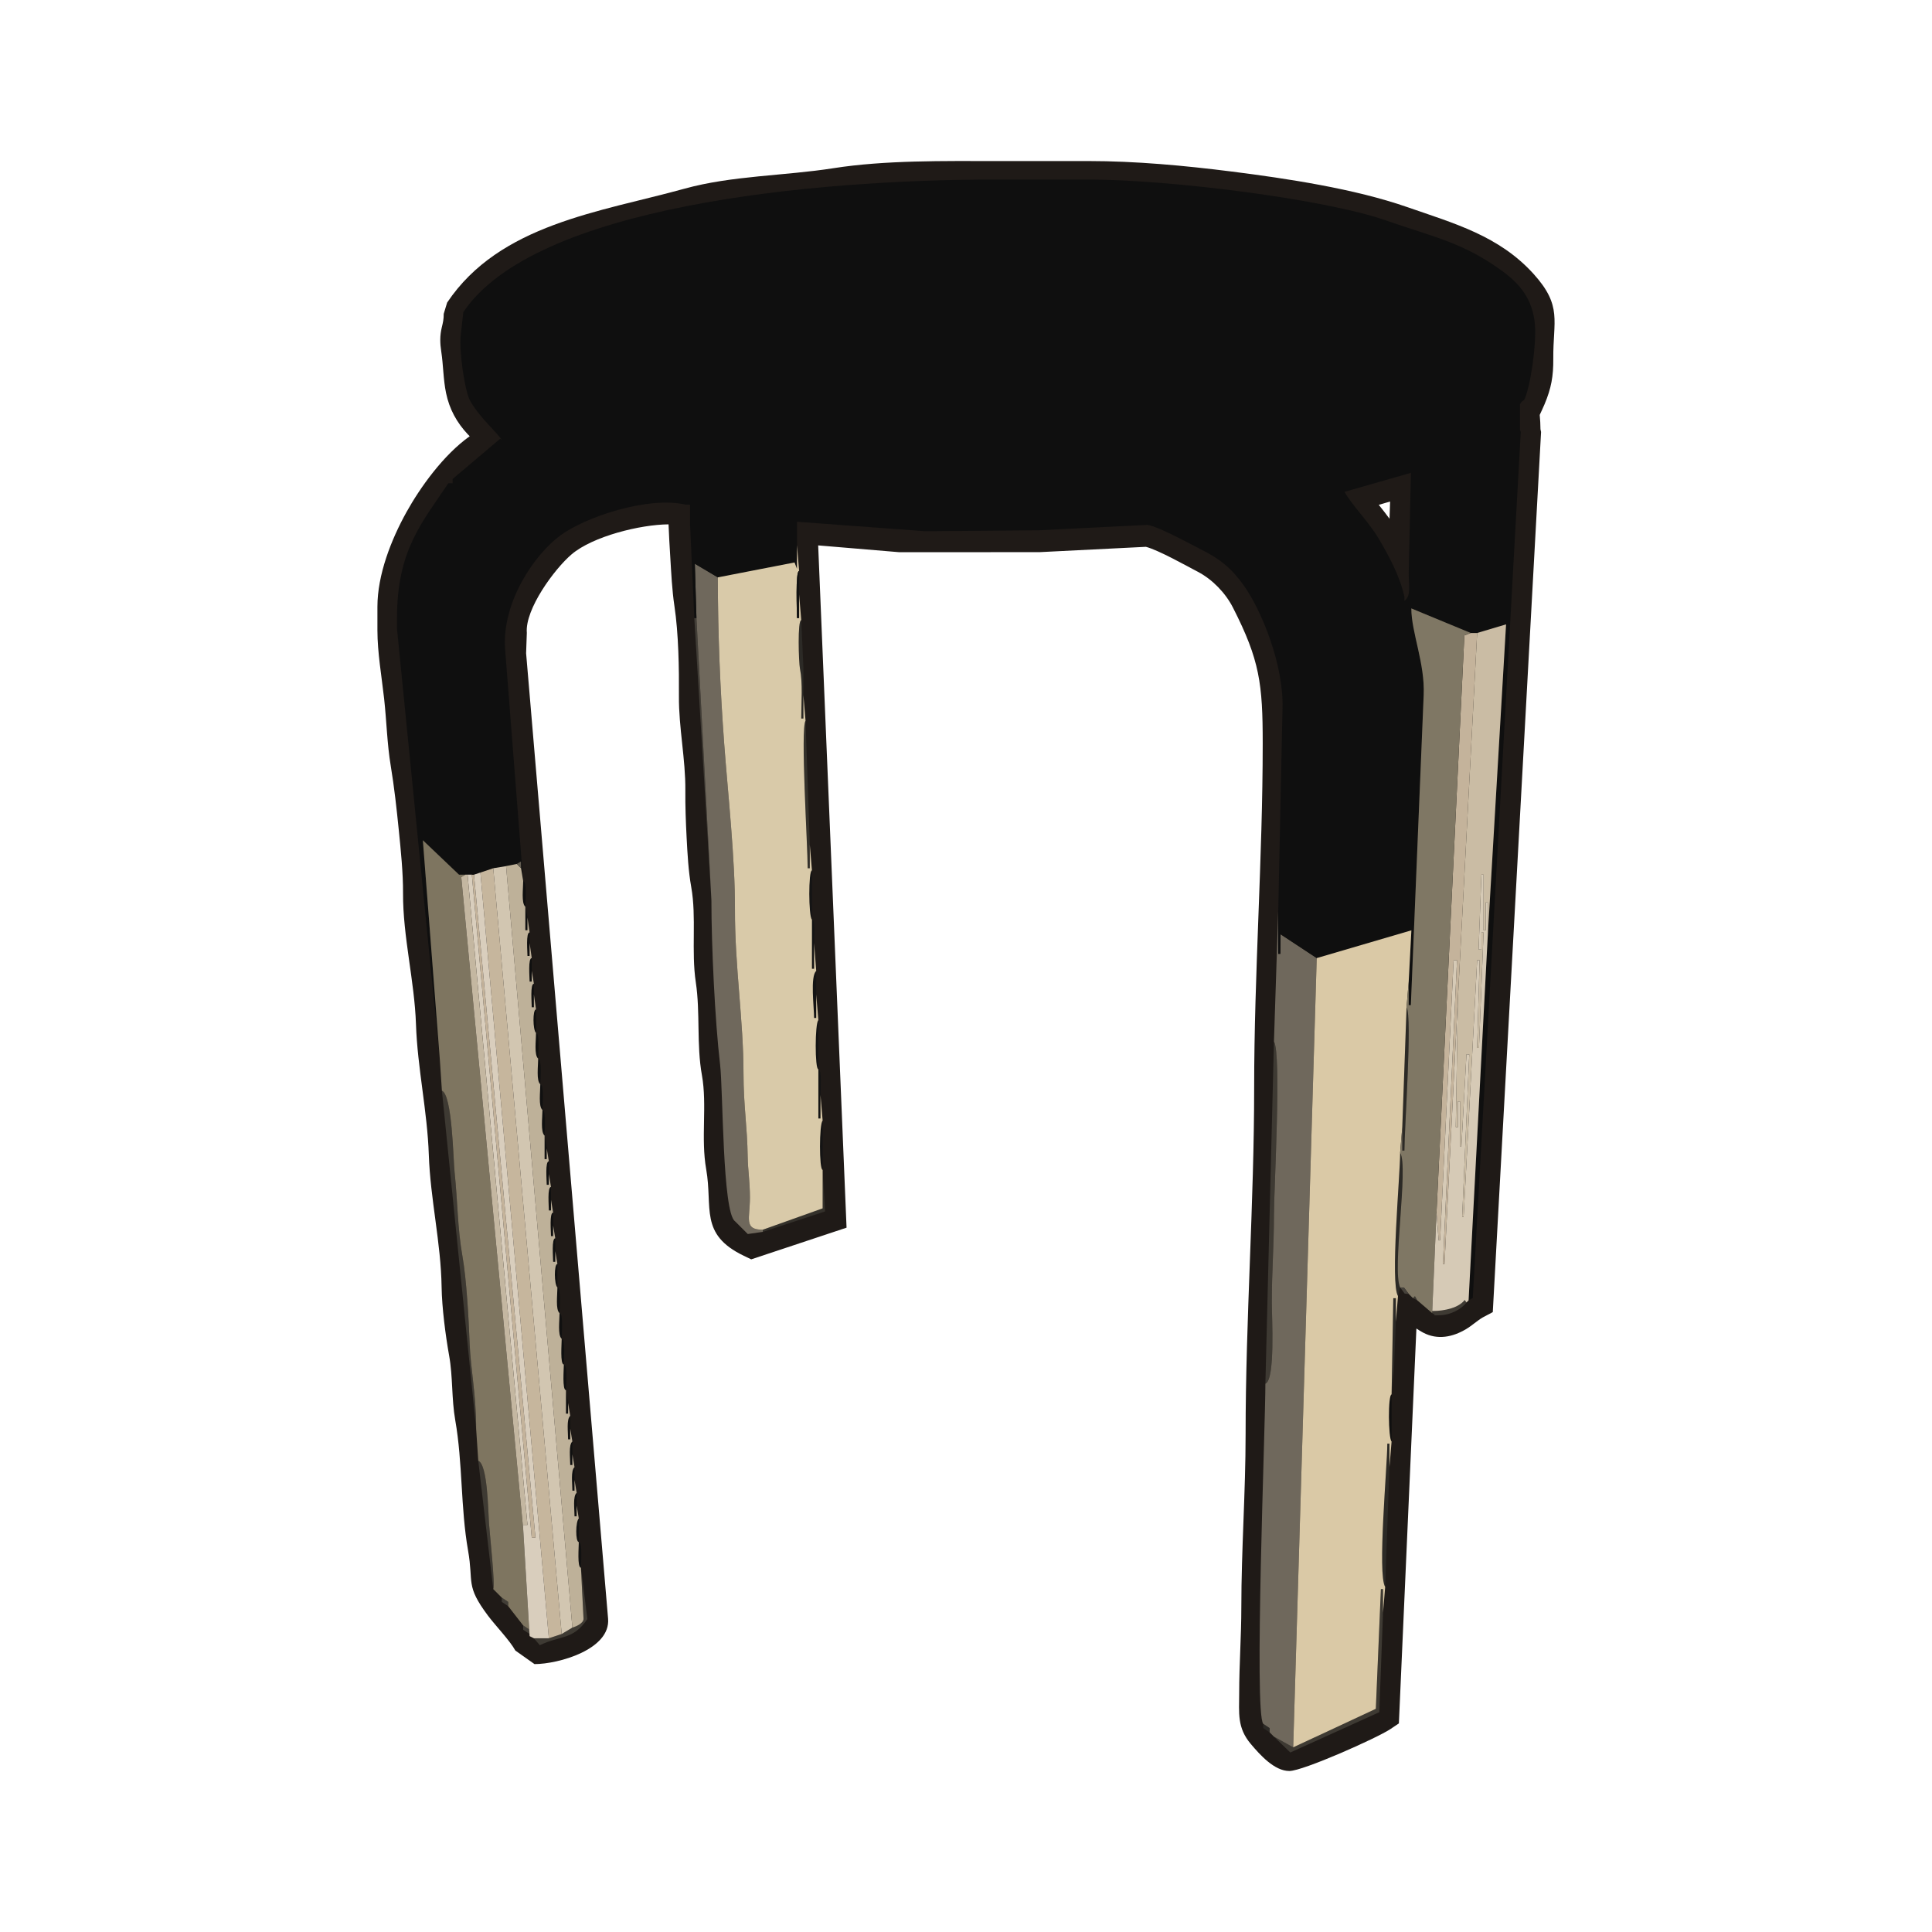 <svg:svg xmlns:svg="http://www.w3.org/2000/svg" height="717.063" style="shape-rendering:geometricPrecision; text-rendering:geometricPrecision; image-rendering:optimizeQuality; fill-rule:evenodd; clip-rule:evenodd" viewBox="-58.561 16.463 717.063 717.063" width="717.063" xml:space="preserve">
 <svg:defs>
  <svg:style type="text/css">
   
    .fil0 {fill:#1F1A17}
    .fil10 {fill:#0F0F0F}
    .fil2 {fill:#101010}
    .fil1 {fill:#111111}
    .fil22 {fill:#131313}
    .fil3 {fill:#141414}
    .fil6 {fill:#2C2A26}
    .fil5 {fill:#34312B}
    .fil7 {fill:#3E3A33}
    .fil4 {fill:#423E37}
    .fil23 {fill:#46423B}
    .fil24 {fill:#645E52}
    .fil9 {fill:#6F685C}
    .fil13 {fill:#7E7560}
    .fil14 {fill:#7F7764}
    .fil16 {fill:#BEB199}
    .fil8 {fill:#C4B39B}
    .fil21 {fill:#C4B7A1}
    .fil17 {fill:#C6B69D}
    .fil15 {fill:#CABCA4}
    .fil18 {fill:#D2C6B1}
    .fil19 {fill:#D6CAB6}
    .fil12 {fill:#D9CAA9}
    .fil20 {fill:#D9CEBD}
    .fil11 {fill:#DAC9A6}
   
  </svg:style>
 </svg:defs>
 <svg:g id="Livello_x0020_1">
  <svg:path class="fil0" d="M512.903 170.448c0.18,1.786 0.263,3.49 0.281,5.324l0.221 1.026 -17.919 326.658 -3.729 1.972c-2.026,1.182 -3.989,3.036 -6.191,4.344 -4.989,2.962 -10.614,4.125 -15.967,1.27 -0.843,-0.45 -1.662,-0.957 -2.463,-1.502l-6.504 146.565 -3.151 2.111c-4.926,3.299 -32.425,15.553 -37.506,15.553 -5.551,0 -10.875,-5.985 -14.267,-9.987 -5.204,-6.15 -4.346,-11.537 -4.344,-18.942 0,-10.599 0.793,-21.157 0.793,-31.746 0,-21.444 1.587,-42.849 1.587,-64.285 0,-42.882 3.174,-85.695 3.174,-128.571 0,-42.629 3.175,-85.164 3.175,-127.777 0,-22.146 -1.071,-30.957 -11.082,-50.56 -2.739,-5.364 -7.578,-10.377 -12.928,-13.184 -4.461,-2.34 -14.652,-8.075 -19.341,-9.305l-39.437 1.977 -52.09 0.022 -30.111 -2.527 10.534 253.226 -35.382 11.757 -2.733 -1.311c-16.65,-7.989 -11.463,-17.88 -13.983,-32.123 -2.033,-11.495 0.402,-23.829 -1.584,-34.905 -2.054,-11.461 -0.566,-23.143 -2.269,-34.48 -1.74,-11.572 0.314,-24.132 -1.698,-35.361 -1.054,-5.888 -1.405,-12.465 -1.716,-18.445 -0.3,-5.758 -0.519,-11.617 -0.468,-17.385 0.102,-11.646 -2.465,-23.239 -2.382,-34.908 0.075,-10.413 -0.135,-23.352 -1.674,-33.582 -0.879,-5.862 -1.187,-12.324 -1.544,-18.253 -0.238,-3.96 -0.493,-8.016 -0.634,-12.04 -10.466,0.066 -28.084,4.42 -35.968,11.117 -6.346,5.389 -17.373,20.366 -16.632,29.165l-0.267 7.545 30.426 358.327c0.963,11.421 -18.408,16.861 -27.315,16.861l-7.103 -5.027c-2.116,-3.821 -7.385,-9.237 -10.146,-12.933 -8.467,-11.326 -5.282,-12.129 -7.398,-24.153 -2.821,-16.021 -1.968,-32.542 -4.763,-48.413 -1.399,-7.947 -0.861,-16.101 -2.259,-23.905 -1.347,-7.524 -2.691,-17.916 -2.804,-25.509 -0.241,-16.369 -4.192,-32.682 -4.747,-49.075 -0.547,-16.173 -4.213,-32.224 -4.763,-48.413 -0.546,-16.145 -4.877,-32.583 -4.804,-48.663 0.036,-7.619 -0.816,-15.863 -1.579,-23.451 -0.795,-7.888 -1.679,-15.978 -2.978,-23.8 -1.373,-8.265 -1.542,-16.665 -2.465,-24.978 -0.915,-8.252 -2.486,-17.11 -2.486,-25.371l0 -8.73c0,-11.896 5.101,-24.928 10.816,-35.2 5.024,-9.028 13.578,-21.072 23.439,-28.102 -0.254,-0.24 -0.484,-0.469 -0.684,-0.681 -4.158,-4.419 -6.867,-9.398 -8.101,-15.367 -1.05,-5.073 -1.002,-10.284 -1.779,-15.384 -0.478,-3.134 -0.55,-5.823 0.188,-8.918 0.472,-1.98 0.725,-2.964 0.725,-5.077l1.268 -4.173c19.532,-29.166 56.867,-33.626 88.044,-42.26 17.663,-4.89 37.179,-4.769 55.308,-7.612 19.186,-3.014 41.016,-2.661 60.499,-2.661l34.127 0c17.568,0 35.74,1.689 53.161,3.891 20.578,2.601 45.599,6.377 65.178,13.193 17.431,6.069 34.148,10.653 46.965,24.867 10.714,11.882 7.151,17.366 7.268,31.353 0.054,6.527 -0.743,11.024 -3.253,16.979 -0.567,1.345 -1.183,2.632 -1.785,3.936zm-55.527 32.158l-4.207 1.224c1.349,1.69 2.694,3.39 3.989,5.16l0.219 -6.384z" />
  <svg:g id="_81497856">
   <svg:g>
    <svg:path class="fil1" d="M157.056 598.313c0,-1.719 0.648,-9.527 -0.795,-9.527 0,1.72 -0.648,9.527 0.795,9.527z" id="_229080552" />
    <svg:path class="fil1" d="M155.468 575.291l0 -4.763c-1.484,1.239 -0.793,6.149 -0.793,8.732l0.793 0 0 -3.969z" id="_225218416" />
    <svg:path class="fil1" d="M156.261 588.786l0 -8.732c-1.208,1.01 -1.31,8.732 0,8.732z" id="_226392784" />
   </svg:g>
   <svg:g>
    <svg:path class="fil2" d="M151.499 532.422c0,-1.719 0.648,-9.527 -0.793,-9.527 0,1.72 -0.648,9.527 0.793,9.527z" id="_81918304" />
    <svg:path class="fil2" d="M150.705 522.895c0,-1.719 0.648,-9.527 -0.793,-9.527 0,1.72 -0.648,9.527 0.793,9.527z" id="_82226608" />
    <svg:path class="fil2" d="M149.911 513.369c0,-1.719 0.648,-9.527 -0.795,-9.527 0,2.697 -0.763,8.226 0.795,9.527z" id="_228670736" />
    <svg:path class="fil2" d="M142.766 428.427c0,-1.72 0.648,-9.527 -0.793,-9.527 0,2.696 -0.763,8.225 0.793,9.527z" id="_228825224" />
    <svg:path class="fil2" d="M143.56 437.954c0,-1.72 0.648,-9.527 -0.795,-9.527 0,2.696 -0.763,8.225 0.795,9.527z" id="_81494568" />
    <svg:path class="fil2" d="M149.117 503.842c0,-1.719 0.648,-9.525 -0.793,-9.525 0,2.696 -0.763,8.225 0.793,9.525z" id="_228401136" />
    <svg:path class="fil2" d="M145.941 461.769l0 -4.764c-1.438,0 -0.793,7.08 -0.793,8.733l0.793 0 0 -3.969z" id="_83569264" />
    <svg:path class="fil2" d="M147.529 480.82l0 -4.763c-1.44,0 -0.793,7.079 -0.793,8.733l0.793 0 0 -3.97z" id="_225647800" />
    <svg:path class="fil2" d="M146.736 471.296l0 -4.764c-1.44,0 -0.795,7.08 -0.795,8.733l0.795 0 0 -3.969z" id="_80878032" />
    <svg:path class="fil2" d="M145.148 452.243l0 -4.764c-1.44,0 -0.793,7.08 -0.793,8.733l0.793 0 0 -3.969z" id="_81496456" />
    <svg:path class="fil2" d="M153.88 556.237l0 -4.763c-1.484,1.239 -0.795,6.15 -0.795,8.733l0.795 0 0 -3.97z" id="_226350368" />
    <svg:path class="fil2" d="M154.674 565.764l0 -4.763c-1.484,1.239 -0.793,6.149 -0.793,8.732l0.793 0 0 -3.969z" id="_81058000" />
    <svg:path class="fil2" d="M153.086 546.711l0 -4.763c-1.482,1.239 -0.793,6.15 -0.793,8.733l0.793 0 0 -3.97z" id="_228748856" />
    <svg:path class="fil2" d="M148.323 494.318l0 -8.733c-1.311,0 -1.209,7.723 0,8.733z" id="_84108800" />
    <svg:polygon class="fil2" id="_225448752" points="144.354,442.716 143.56,437.954 143.56,446.685 144.354,446.685 " />
    <svg:polygon class="fil2" id="_229764008" points="152.292,537.186 151.499,532.422 151.499,541.155 152.292,541.155 " />
   </svg:g>
   <svg:g>
    <svg:path class="fil3" d="M244.38 385.558l0 -8.733c-2.3,1.921 -0.793,13.643 -0.793,17.465l0.793 0 0 -8.732z" id="_230657720" />
    <svg:path class="fil3" d="M245.969 422.87c0,-1.719 0.648,-9.527 -0.795,-9.527l0 18.259 0.795 0 0 -8.733z" id="_84243056" />
    <svg:path class="fil3" d="M243.587 366.505c0,-1.653 0.645,-8.733 -0.793,-8.733l0 18.259 0.793 0 0 -9.527z" id="_83206608" />
    <svg:path class="fil3" d="M245.173 413.343l0 -18.258c-1.29,1.077 -1.344,18.258 0,18.258z" id="_84106968" />
    <svg:path class="fil3" d="M246.762 450.654l0 -18.258c-1.292,1.079 -1.344,18.258 0,18.258z" id="_83004248" />
    <svg:path class="fil3" d="M242.793 357.772l0 -18.258c-1.344,0 -1.292,17.181 0,18.258z" id="_83766208" />
   </svg:g>
   <svg:g>
    <svg:polygon class="fil4" id="_80707920" points="205.481,350.628 199.924,245.838 199.13,245.838 " />
    <svg:polygon class="fil4" id="_227447304" points="130.065,612.601 130.065,611.015 127.683,609.426 127.683,611.015 " />
    <svg:polygon class="fil4" id="_81697808" points="138.003,622.922 138.003,621.334 135.621,619.747 135.621,621.334 " />
   </svg:g>
   <svg:g>
    <svg:path class="fil5" d="M241.998 329.988l-1.587 -46.044c-1.946,3.064 0.793,46.302 0.793,54.776l0.793 0 0 -8.732z" id="_81496848" />
    <svg:polygon class="fil5" id="_226463976" points="224.534,472.882 224.534,473.676 247.67,466.083 246.762,450.654 246.762,464.945 " />
    <svg:polygon class="fil5" id="_83230496" points="216.596,472.089 214.214,469.707 " />
   </svg:g>
   <svg:g>
    <svg:path class="fil6" d="M455.547 605.457l1.587 -44.456 0 -8.733 -0.793 0c0,8.354 -3.747,48.535 -0.793,53.188z" id="_82007416" />
    <svg:path class="fil6" d="M460.31 497.493l0.795 -3.175c-3.102,-6.465 3.239,-44.91 0,-50.014 0,8.355 -3.747,48.535 -0.795,53.19z" id="_227605760" />
    <svg:path class="fil6" d="M461.898 434.778l0 8.732 0.793 0c0,-8.364 2.985,-49.736 0.793,-53.188l-1.587 44.457z" id="_227993712" />
    <svg:path class="fil6" d="M239.618 274.418l0 -10.32 -0.795 -17.465c-1.443,0 -0.938,15.705 -0.49,17.956 1.099,5.547 0.49,12.533 0.49,18.561l0.795 0 0 -8.733z" id="_230385032" />
    <svg:polygon class="fil6" id="_226141304" points="457.929,534.01 458.802,525.28 459.516,507.018 459.516,498.286 458.562,498.282 " />
    <svg:polygon class="fil6" id="_229808000" points="412.678,659.44 412.678,657.852 410.297,656.265 410.297,657.852 " />
   </svg:g>
   <svg:g>
    <svg:path class="fil7" d="M411.09 530.04c3.708,-1.496 2.382,-24.652 2.382,-30.166 0,-11.88 0.793,-20.858 0.793,-32.548 0,-9.273 2.845,-59.819 0,-64.302l-3.175 127.017z" id="_227624120" />
    <svg:path class="fil7" d="M118.156 546.711c0,-13.08 -2.042,-21.768 -2.412,-31.724 -0.329,-8.831 -1.158,-23.779 -2.668,-32.262 -1.847,-10.371 -1.767,-20.41 -2.916,-31.22 -0.504,-4.731 -0.855,-28.669 -4.705,-30.225l12.702 125.43z" id="_225871328" />
    <svg:polygon class="fil7" id="_231930520" points="421.411,664.996 414.265,661.028 420.337,666.903 453.361,651.944 454.754,614.984 454.754,606.25 453.959,606.25 452.076,650.696 " />
    <svg:path class="fil7" d="M124.507 606.25c0.78,-1.228 -1.27,-20.01 -1.59,-24.608 -0.307,-4.422 -0.489,-21.619 -3.967,-23.023l5.558 47.631z" id="_227659568" />
    <svg:path class="fil7" d="M153.88 620.541l-3.969 2.381 -4.764 1.589 -5.558 0 2.211 2.583c7.537,-3.736 12.33,-1.804 17.636,-9.727l-2.381 -19.053 0.968 19.043c-0.08,1.593 -2.697,2.799 -4.143,3.186z" id="_225307304" />
    <svg:path class="fil7" d="M473.012 503.049l0 0.793c2.092,1.038 -0.654,0.795 2.382,0.795 4.343,0 8.524,-2.313 10.32,-4.764l-0.661 -0.925c-2.112,2.833 -7.223,4.101 -12.04,4.101z" id="_82007552" />
    <svg:polygon class="fil7" id="_46927784" points="467.456,499.08 466.593,497.534 465.867,498.286 " />
    <svg:polygon class="fil7" id="_227438944" points="218.976,474.471 216.596,472.089 " />
   </svg:g>
   <svg:g>
    <svg:polygon class="fil8" id="_225964680" points="474.6,466.531 475.394,476.851 475.937,476.839 480.951,372.856 482.208,372.879 476.981,485.584 477.572,485.574 482.538,387.146 489.683,251.396 487.302,251.396 484.941,252.302 " />
    <svg:polygon class="fil8" id="_225618136" points="117.363,341.101 116.568,341.101 138.797,587.199 140.172,587.145 " />
   </svg:g>
   <svg:g>
    <svg:path class="fil9" d="M414.265 403.023c2.845,4.484 0,55.029 0,64.302 0,11.691 -0.793,20.669 -0.793,32.548 0,5.514 1.326,28.671 -2.382,30.166 0,16.192 -4.271,122.223 -0.793,126.225l2.382 1.587 0 1.589 1.587 1.587 7.146 3.969 8.732 -292.933 -13.427 -8.841 -0.069 7.253 -0.793 0 0 -15.877 -1.589 48.426z" id="_225982360" />
    <svg:path class="fil9" d="M199.924 245.838l5.556 104.79c0,16.777 1.287,44.499 3.232,61.071 1.11,9.47 0.837,54.591 5.5,58.008l2.382 2.382 2.381 2.382 5.558 -0.795 0 -0.793c-7.152,0 -4.764,-4.168 -4.763,-11.909 0,-5.95 -0.759,-10.424 -0.825,-15.053 -0.165,-11.585 -1.562,-19.101 -1.557,-30.99 0.006,-19.833 -3.253,-39.727 -3.174,-61.13 0.068,-18.562 -2.577,-42.414 -3.977,-61.119 -1.504,-20.091 -2.376,-41.197 -2.376,-61.928l-8.541 -5.061 0.603 20.143z" id="_81127144" />
   </svg:g>
   <svg:g>
    <svg:path class="fil10" d="M464.28 229.167c0,4.441 0.992,8.43 -1.589,10.32l0 -1.587c-1.883,-8.082 -5.799,-15.152 -9.504,-21.456 -3.615,-6.15 -10.407,-13.065 -12.725,-17.444l24.64 -7.038 -0.824 37.205zm-354.856 -34.929l0 1.587 -1.587 0c-9.857,14.72 -19.053,24.93 -19.053,50.013l0 3.97 15.877 159.566 -6.277 -81.055 13.422 12.783 2.382 0 0.793 0 1.587 0 0.795 0 2.381 -0.793 4.764 -1.589 4.763 -0.793 3.969 -0.793 1.548 -0.913 0.041 2.501 0.793 4.764 -6.745 -86.499c-1.028,-17.407 11.085,-34.851 20.546,-41.803 9.415,-6.92 32.673,-14.646 46.533,-11.416l1.589 0 0 7.144 1.587 34.929 0.795 0 -0.603 -20.143 8.541 5.061 28.467 -5.535 0.906 2.36 0 -8.733 0 -8.732 47.607 3.514 42.099 -0.341 39.717 -1.989c2.773,-0.566 17.478,7.578 20.617,9.133 7.161,3.547 11.457,7.202 15.894,13.477 6.518,9.217 14.675,29.168 14.271,45.269l-1.587 75.417 0 15.877 0.793 0 0.069 -7.253 13.427 8.841 35.133 -10.308 -0.996 19.04 0 8.733 0.795 0 4.761 -115.11c0.519,-11.749 -4.572,-23.169 -4.585,-32.141l22.052 9.118 2.381 0 10.734 -3.196 -6.765 115.131 -7.144 135.75 1.546 -0.861 17.806 -321.43 -0.3 -0.81 0 -9.527 0.661 -0.925 0.927 -0.661c2.303,-4.801 4.553,-20.22 3.979,-27.789 -0.737,-9.708 -5.913,-15.438 -11.913,-19.849 -14.611,-10.743 -25.36,-12.672 -43.668,-19.046 -22.486,-7.83 -79.893,-15.084 -110.346,-15.084l-34.137 0c-68.679,0 -171.333,9.888 -197.672,49.219l-0.974 8.71c-0.588,6.168 1.512,20.247 3.348,23.846 3.277,6.428 11.406,13.168 11.916,15.075l-0.553 -0.689 -17.706 14.979z" id="_227398800" />
    <svg:path class="fil10" d="M457.929 551.475l0 -17.465c-1.38,0 -1.242,16.427 0,17.465z" id="_229212168" />
    <svg:path class="fil10" d="M141.972 418.901c0,-1.72 0.648,-9.527 -0.793,-9.527 0,2.696 -0.763,8.225 0.793,9.527z" id="_225931808" />
    <svg:path class="fil10" d="M136.415 353.01c0,-1.72 0.648,-9.527 -0.793,-9.527 0,2.696 -0.763,8.225 0.793,9.527z" id="_225625496" />
    <svg:path class="fil10" d="M141.178 409.374c0,-1.72 0.648,-9.527 -0.793,-9.527 0,2.696 -0.765,8.225 0.793,9.527z" id="_84329760" />
    <svg:path class="fil10" d="M138.003 366.505l0 -3.969c-1.44,0 -0.793,7.079 -0.793,8.732l0.793 0 0 -4.763z" id="_225625832" />
    <svg:path class="fil10" d="M139.59 385.558l0 -3.97c-1.438,0 -0.793,7.08 -0.793,8.733l0.793 0 0 -4.763z" id="_84444264" />
    <svg:path class="fil10" d="M138.797 376.825l0 -4.763c-1.44,0 -0.793,7.079 -0.793,8.732l0.793 0 0 -3.969z" id="_83807856" />
    <svg:path class="fil10" d="M140.385 399.848l0 -8.733c-1.311,0 -1.209,7.723 0,8.733z" id="_80380080" />
    <svg:polygon class="fil10" id="_84069088" points="137.209,356.979 136.415,353.01 136.415,361.741 137.209,361.741 " />
   </svg:g>
   <svg:path class="fil11" d="M430.143 372.063l-8.732 292.933 30.665 -14.301 1.883 -44.445 0.795 0 0 8.733 0.793 -9.527c-2.954,-4.653 0.793,-44.835 0.793,-53.188l0.793 0 0 8.733 0.795 -9.527c-1.242,-1.038 -1.38,-17.465 0,-17.465l0.633 -35.728 0.954 0.004 0 8.732 0.793 -9.525c-2.952,-4.654 0.795,-44.835 0.795,-53.19l0.793 -9.525 1.587 -44.457 0.795 -9.527 0.996 -19.04 -35.133 10.308z" id="_225626224" />
   <svg:path class="fil12" d="M207.863 230.755c0,20.73 0.872,41.837 2.376,61.928 1.399,18.705 4.044,42.556 3.977,61.119 -0.08,21.402 3.18,41.297 3.174,61.13 -0.004,11.889 1.392,19.405 1.557,30.99 0.066,4.629 0.825,9.102 0.825,15.053 -0.002,7.74 -2.389,11.909 4.763,11.909l22.229 -7.938 0 -14.29c-1.344,0 -1.292,-17.18 0,-18.258l-0.793 -9.527 0 8.733 -0.795 0 0 -18.259c-1.344,0 -1.29,-17.181 0,-18.258l-0.793 -9.527 0 8.732 -0.793 0c0,-3.822 -1.506,-15.543 0.793,-17.465l-0.793 -10.32 0 9.527 -0.793 0 0 -18.259c-1.292,-1.077 -1.344,-18.258 0,-18.258l-0.795 -9.527 0 8.732 -0.793 0c0,-8.473 -2.739,-51.711 -0.793,-54.776l-0.793 -9.527 0 8.733 -0.795 0c0,-6.029 0.609,-13.014 -0.49,-18.561 -0.447,-2.252 -0.953,-17.956 0.49,-17.956l-0.793 -9.527 0 8.732 -0.793 0c0,-2.381 -0.657,-17.465 0.793,-17.465l-0.793 -9.527 0 8.733 -0.906 -2.36 -28.467 5.535z" id="_225625384" />
   <svg:path class="fil13" d="M104.661 409.374l0.793 11.907c3.85,1.556 4.202,25.494 4.705,30.225 1.149,10.809 1.069,20.849 2.916,31.22 1.51,8.482 2.34,23.431 2.668,32.262 0.37,9.956 2.412,18.643 2.412,31.724l0.793 11.909c3.478,1.404 3.66,18.602 3.967,23.023 0.32,4.598 2.37,23.379 1.59,24.608l3.175 3.175 2.382 1.589 0 1.587 5.556 7.146 2.382 1.587 0 1.587 0 0.795 -2.382 -39.693 -22.982 -242.009 1.548 -0.913 -2.382 0 -13.422 -12.783 6.277 81.055z" id="_84377936" />
   <svg:path class="fil14" d="M464.28 380.795l-0.795 9.527c2.192,3.453 -0.793,44.825 -0.793,53.188l-0.793 0 0 -8.732 -0.793 9.525c3.239,5.104 -3.102,43.55 0,50.014l1.472 0.095 1.704 2.286 1.587 1.589 0.726 -0.753 0.863 1.546 5.556 4.763 0 -0.793 1.589 -36.517 10.341 -214.23 2.361 -0.906 -22.052 -9.118c0.013,8.972 5.104,20.391 4.585,32.141l-4.761 115.11 -0.795 0 0 -8.733z" id="_81581776" />
   <svg:polygon class="fil15" id="_225626000" points="489.683,251.396 482.538,387.146 481.745,434.778 482.538,434.778 482.538,425.252 483.332,425.252 483.332,441.923 483.855,441.904 485.714,407.786 486.753,407.798 484.126,468.12 484.665,468.105 489.683,372.856 490.605,372.861 489.683,405.405 490.366,405.399 492.065,362.536 491.271,362.536 491.271,368.887 490.227,368.877 491.271,341.101 492.065,341.101 492.065,361.741 492.858,361.741 492.858,351.421 493.652,351.421 493.652,363.33 500.417,248.199 " />
   <svg:path class="fil16" d="M153.88 620.541c1.446,-0.387 4.064,-1.593 4.143,-3.186l-0.968 -19.043c-1.443,0 -0.795,-7.806 -0.795,-9.527 -1.31,0 -1.208,-7.722 0,-8.732l-0.793 -4.764 0 3.969 -0.793 0c0,-2.583 -0.69,-7.492 0.793,-8.732l-0.793 -4.764 0 3.969 -0.793 0c0,-2.583 -0.69,-7.492 0.793,-8.732l-0.793 -4.764 0 3.97 -0.795 0c0,-2.583 -0.689,-7.494 0.795,-8.733l-0.795 -4.764 0 3.97 -0.793 0c0,-2.583 -0.689,-7.494 0.793,-8.733l-0.793 -4.763 0 3.969 -0.793 0 0 -8.733c-1.442,0 -0.793,-7.806 -0.793,-9.527 -1.442,0 -0.793,-7.806 -0.793,-9.527 -1.558,-1.3 -0.795,-6.83 -0.795,-9.527 -1.557,-1.3 -0.793,-6.83 -0.793,-9.525 -1.209,-1.01 -1.311,-8.733 0,-8.733l-0.793 -4.764 0 3.97 -0.793 0c0,-1.655 -0.646,-8.733 0.793,-8.733l-0.793 -4.763 0 3.969 -0.795 0c0,-1.653 -0.645,-8.733 0.795,-8.733l-0.795 -4.763 0 3.969 -0.793 0c0,-1.653 -0.645,-8.733 0.793,-8.733l-0.793 -4.763 0 3.969 -0.793 0c0,-1.653 -0.646,-8.733 0.793,-8.733l-0.793 -4.763 0 3.969 -0.793 0 0 -8.732c-1.558,-1.302 -0.795,-6.831 -0.795,-9.527 -1.557,-1.302 -0.793,-6.831 -0.793,-9.527 -1.557,-1.302 -0.793,-6.831 -0.793,-9.527 -1.558,-1.302 -0.793,-6.831 -0.793,-9.527 -1.209,-1.01 -1.311,-8.733 0,-8.733l-0.795 -5.556 0 4.763 -0.793 0c0,-1.653 -0.645,-8.733 0.793,-8.733l-0.793 -4.763 0 3.969 -0.793 0c0,-1.653 -0.646,-8.732 0.793,-8.732l-0.793 -5.558 0 4.763 -0.793 0c0,-1.653 -0.646,-8.732 0.793,-8.732l-0.793 -5.558 0 4.763 -0.795 0 0 -8.732c-1.557,-1.302 -0.793,-6.831 -0.793,-9.527l-0.793 -4.764 -1.589 -1.587 -3.969 0.793 24.61 282.615z" id="_225183056" />
   <svg:polygon class="fil17" id="_226342768" points="119.743,340.308 145.148,624.51 149.911,622.922 124.507,338.719 " />
   <svg:polygon class="fil18" id="_225957592" points="124.507,338.719 149.911,622.922 153.88,620.541 129.27,337.926 " />
   <svg:path class="fil19" d="M482.538 387.146l-4.966 98.428 -0.591 0.011 5.228 -112.705 -1.257 -0.022 -5.014 103.983 -0.543 0.012 -0.793 -10.32 -1.589 36.517c4.818,0 9.928,-1.268 12.04,-4.101l0.661 0.925 0.793 -0.793 7.144 -135.75 0 -11.909 -0.793 0 0 10.32 -0.793 0 0 -20.64 -0.793 0 -1.044 27.776 1.044 0.011 0 -6.351 0.793 0 -1.698 42.862 -0.684 0.006 0.922 -32.544 -0.922 -0.004 -5.018 95.249 -0.538 0.015 2.627 -60.322 -1.04 -0.012 -1.859 34.119 -0.523 0.018 0 -16.671 -0.793 0 0 9.527 -0.793 0 0.793 -47.633z" id="_226942392" />
   <svg:polygon class="fil20" id="_83568688" points="116.568,341.101 114.981,341.101 137.209,582.435 135.621,582.435 135.621,584.024 138.003,623.717 139.59,624.51 145.148,624.51 119.743,340.308 117.363,341.101 140.172,587.145 138.797,587.199 " />
   <svg:polygon class="fil21" id="_81127976" points="135.621,584.024 135.621,582.435 137.209,582.435 114.981,341.101 114.188,341.101 112.64,342.015 " />
   <svg:path class="fil22" d="M238.029 237.107l0 -8.733c-1.45,0 -0.793,15.084 -0.793,17.465l0.793 0 0 -8.732z" id="_229353056" />
   <svg:polygon class="fil23" id="_81698424" points="464.28,496.698 462.576,494.412 461.105,494.318 462.807,496.604 " />
   <svg:polygon class="fil24" id="_83321016" points="134.827,338.719 134.787,336.219 133.239,337.132 " />
  </svg:g>
 </svg:g>
</svg:svg>
